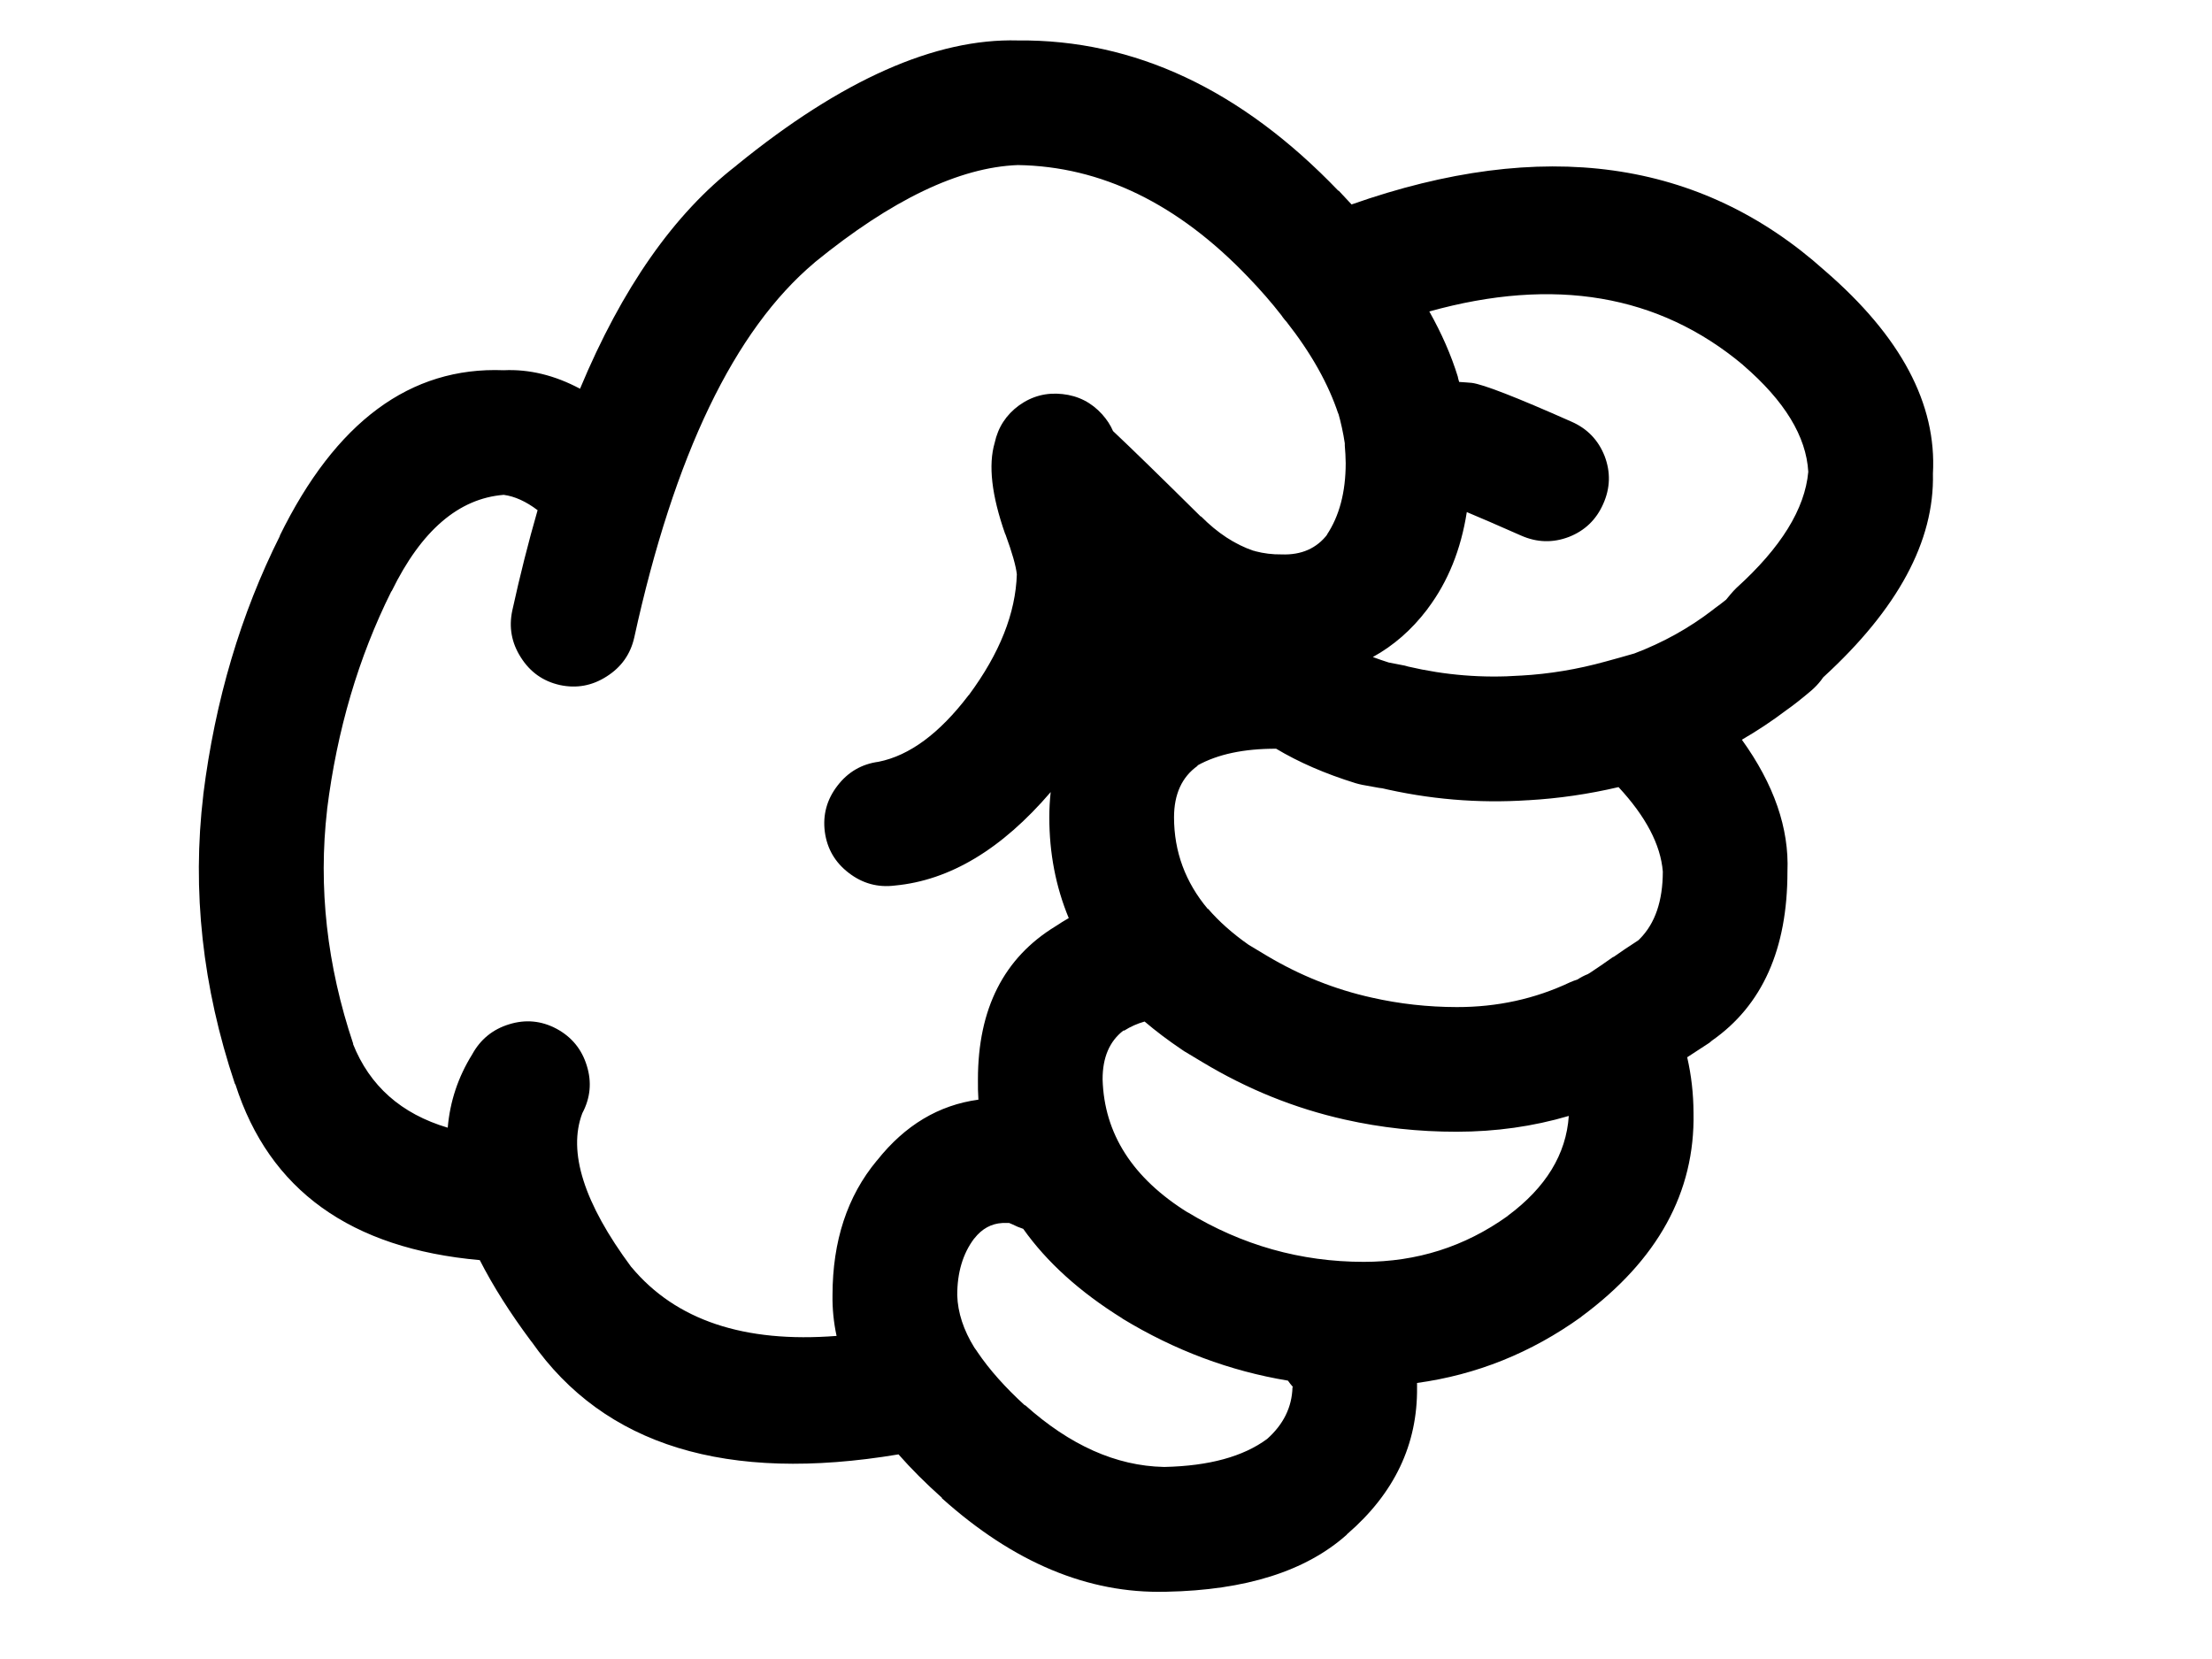 <?xml version="1.0" encoding="UTF-8" standalone="no" ?>
<!DOCTYPE svg PUBLIC "-//W3C//DTD SVG 1.1//EN" "http://www.w3.org/Graphics/SVG/1.1/DTD/svg11.dtd">
<svg xmlns="http://www.w3.org/2000/svg" xmlns:xlink="http://www.w3.org/1999/xlink" version="1.1" width="640" height="480" viewBox="0 0 640 480" xml:space="preserve">
<desc>Created with Fabric.js 3.6.6</desc>
<defs>
</defs>
<g transform="matrix(1.09 0 0 1.09 308.44 236.12)"  >
<path style="stroke: none; stroke-width: 1; stroke-dasharray: none; stroke-linecap: butt; stroke-dashoffset: 0; stroke-linejoin: miter; stroke-miterlimit: 4; fill: rgb(0,0,0); fill-rule: nonzero; opacity: 1;"  transform=" translate(-353.78, -277.81)" d="m 428.49 468.32 c 12.465 -10.789 18.617 -23.742 18.461 -38.844 v -1.195 c 15.773 -2.16 30.277 -7.988 43.531 -17.504 l 0.125 -0.125 c 20.227 -14.957 30.141 -32.984 29.73 -54.07 c -0.02 -5.047 -0.574 -9.969 -1.68 -14.754 c 1.84 -1.195 3.801 -2.477 5.867 -3.828 c 0.242 -0.219 0.484 -0.41 0.723 -0.605 c 13.352 -9.34 20.035 -24.285 20.023 -44.852 c 0.473 -11.469 -3.559 -23.141 -12.102 -35.008 c 4.074 -2.352 7.988 -4.945 11.746 -7.789 c 1.949 -1.367 4.188 -3.129 6.715 -5.277 c 0.922 -0.797 1.762 -1.68 2.519 -2.644 c 0.176 -0.238 0.379 -0.516 0.605 -0.84 c 19.836 -18.148 29.551 -36.188 29.133 -54.066 c 1.039 -18.512 -8.512 -36.457 -28.652 -53.848 l -0.125 -0.113 c -32.965 -29.52 -74.809 -35.355 -125.54 -17.504 c -1.125 -1.227 -2.285 -2.465 -3.477 -3.723 v 0.125 c -25.797 -26.91 -54.176 -40.227 -85.133 -39.934 c -21.859 -0.59 -46.723 10.434 -74.578 33.098 l -0.125 0.125 c -16.508 12.75 -30.332 32.484 -41.484 59.23 c -6.727 -3.59 -13.477 -5.227 -20.266 -4.914 c -24.797 -0.977 -44.621 13.684 -59.477 44.012 l 0.125 -0.125 c -10.445 20.812 -17.242 43.719 -20.379 68.707 v 0.113 c -3.035 25.406 -0.242 50.984 8.395 76.738 l 0.125 0.125 c 8.984 28.062 30.613 43.598 64.867 46.641 c 3.504 6.875 8.062 14.074 13.672 21.586 l 0.117 0.125 c 19.301 27.535 51.75 37.488 97.359 29.855 c 3.34 3.801 7.18 7.641 11.516 11.516 v 0.125 c 19.035 17.074 38.812 25.344 59.355 24.82 h 0.238 c 21.023 -0.41 36.973 -5.449 47.844 -15.113 c 0.051 -0.117 0.137 -0.191 0.223 -0.266 z m -44.004 -128.54 c 0.238 0.137 0.473 0.297 0.715 0.48 c 1.605 0.953 3.203 1.922 4.797 2.875 c 11.945 7.191 24.535 12.27 37.762 15.227 c 9.645 2.172 19.555 3.246 29.734 3.234 c 10.355 -0.008 20.266 -1.406 29.734 -4.195 c -0.684 10.172 -6.086 19.008 -16.191 26.5 l -0.125 0.125 c -11.316 8.082 -24.023 12.121 -38.129 12.109 c -16.727 -0.008 -32.316 -4.41 -46.766 -13.184 l 0.125 0.113 c -14.691 -9.141 -22.246 -20.926 -22.66 -35.375 c -0.008 -5.793 1.828 -10.105 5.512 -12.941 h 0.242 c 1.613 -1.031 3.41 -1.84 5.394 -2.402 c 3.012 2.559 6.297 5.039 9.855 7.434 z m 46.039 -70.738 c 0.664 0.199 1.309 0.355 1.922 0.48 c 1.754 0.316 3.516 0.633 5.277 0.953 l -0.84 -0.238 c 13.09 3.117 26.289 4.238 39.566 3.356 h 0.117 c 7.953 -0.461 15.91 -1.613 23.867 -3.477 c 7.254 7.82 11.168 15.293 11.754 22.418 c -0.012 7.816 -2.047 13.762 -6.117 17.871 l -0.367 0.359 c -0.125 0.074 -0.238 0.156 -0.359 0.242 c -2.223 1.43 -4.301 2.836 -6.234 4.199 h -0.117 c -2.195 1.555 -4.238 2.961 -6.117 4.195 c -0.191 0.098 -0.391 0.219 -0.598 0.359 c -0.941 0.367 -1.859 0.848 -2.758 1.438 c -0.648 0.199 -1.289 0.43 -1.922 0.715 c -9.32 4.41 -19.352 6.613 -30.098 6.594 c -7.715 -0.012 -15.23 -0.852 -22.543 -2.508 c -9.781 -2.164 -19.098 -5.879 -27.938 -11.156 c -1.594 -0.957 -3.191 -1.922 -4.797 -2.883 c -4.258 -2.981 -7.852 -6.18 -10.789 -9.59 v 0.125 c -5.984 -7.125 -8.98 -15.23 -8.992 -24.348 c 0.008 -6.152 2.086 -10.707 6.242 -13.664 v -0.125 c 5.352 -2.973 12.312 -4.449 20.863 -4.43 c 6.019 3.606 13.012 6.637 20.977 9.113 z m 102.89 -111.03 l 0.117 0.125 c 10.969 9.445 16.727 18.879 17.266 28.285 c -0.891 9.863 -7.242 20.129 -19.066 30.82 c -0.543 0.523 -1.059 1.09 -1.555 1.68 c -0.422 0.516 -0.828 0.996 -1.195 1.445 c -1.094 0.883 -2.09 1.637 -2.992 2.277 c -0.199 0.168 -0.398 0.328 -0.605 0.48 c -6.242 4.797 -13.152 8.637 -20.746 11.516 c -2.508 0.727 -5.066 1.449 -7.672 2.152 c -7.473 2.07 -14.945 3.305 -22.426 3.723 h -0.117 c -10.023 0.711 -19.98 -0.094 -29.859 -2.402 c -0.281 -0.082 -0.566 -0.156 -0.84 -0.238 c -1.445 -0.266 -2.887 -0.543 -4.316 -0.84 c -1.43 -0.461 -2.836 -0.934 -4.195 -1.445 c 5.512 -3.035 10.305 -7.231 14.387 -12.586 c 0.07 -0.125 0.145 -0.242 0.25 -0.355 c 5.312 -7.082 8.754 -15.598 10.305 -25.535 c 3.293 1.367 8.09 3.445 14.391 6.227 c 4.219 1.871 8.449 1.992 12.711 0.367 c 4.231 -1.66 7.266 -4.574 9.109 -8.762 c 1.879 -4.207 1.996 -8.438 0.367 -12.711 c -1.668 -4.227 -4.578 -7.262 -8.754 -9.102 c -14.617 -6.488 -23.453 -9.93 -26.5 -10.316 c -0.516 -0.062 -1.039 -0.098 -1.555 -0.125 c -0.621 -0.055 -1.219 -0.094 -1.797 -0.125 c -0.086 -0.285 -0.16 -0.574 -0.242 -0.832 c -0.039 -0.188 -0.082 -0.387 -0.125 -0.598 c -1.766 -5.711 -4.289 -11.469 -7.555 -17.273 c 33.133 -9.234 60.867 -4.523 83.211 14.148 z m -294.96 239.56 l -0.125 -0.125 c -12.531 -16.91 -16.844 -30.496 -12.953 -40.77 c 2.148 -4.043 2.551 -8.246 1.199 -12.586 c -1.332 -4.375 -4.008 -7.648 -8.031 -9.824 c -4.031 -2.148 -8.23 -2.543 -12.586 -1.195 c -4.367 1.336 -7.648 4.019 -9.832 8.027 c -3.723 5.984 -5.879 12.457 -6.473 19.426 c -12.34 -3.664 -20.734 -11.09 -25.18 -22.309 l 0.117 0.125 c -7.019 -20.883 -9.332 -41.621 -6.957 -62.223 v -0.125 c 2.633 -21.012 8.312 -40.277 17.031 -57.797 l 0.117 -0.113 c 7.863 -16.07 17.77 -24.59 29.734 -25.543 c 2.926 0.391 5.918 1.75 8.992 4.074 c -2.426 8.414 -4.668 17.277 -6.715 26.617 c -0.957 4.449 -0.199 8.613 2.277 12.469 c 2.453 3.883 5.887 6.316 10.309 7.316 c 4.457 0.965 8.613 0.207 12.469 -2.277 c 3.871 -2.457 6.309 -5.879 7.312 -10.316 c 10.602 -48.426 26.551 -81.598 47.844 -99.52 l 0.125 -0.125 c 20.371 -16.59 38.324 -25.188 53.836 -25.777 c 22.125 0.336 42.504 10.246 61.152 29.742 c 3.273 3.398 6.242 6.801 8.871 10.191 c 0.082 0.113 0.156 0.238 0.238 0.355 c 0.336 0.465 0.691 0.91 1.082 1.32 c 6.578 8.383 11.168 16.582 13.789 24.578 l -0.125 -0.598 c 0.785 2.769 1.387 5.523 1.797 8.27 c -0.012 0.219 -0.012 0.41 0 0.605 c 0.137 1.5 0.223 3.055 0.242 4.672 c -0.008 7.691 -1.688 14.051 -5.039 19.059 l 0.238 -0.238 c -2.887 3.797 -6.961 5.594 -12.227 5.394 c -2.406 0.031 -4.731 -0.254 -6.957 -0.84 l -0.359 -0.125 h -0.125 c -4.941 -1.68 -9.574 -4.723 -13.906 -9.102 h -0.117 c -10.652 -10.547 -18.406 -18.105 -23.266 -22.672 c -0.672 -1.574 -1.637 -3.043 -2.875 -4.43 c -2.836 -3.148 -6.352 -4.945 -10.555 -5.394 c -4.219 -0.465 -8.051 0.523 -11.512 3 c -3.43 2.508 -5.586 5.832 -6.477 9.949 c -1.73 5.91 -0.809 13.938 2.758 24.105 l 0.125 0.242 c 1.762 4.805 2.758 8.32 3 10.547 c -0.316 10.305 -4.543 20.977 -12.711 32.02 l -0.125 0.113 c -7.695 10.105 -15.656 15.992 -23.863 17.629 c -4.5 0.605 -8.133 2.727 -10.914 6.352 c -2.805 3.633 -3.934 7.711 -3.356 12.234 c 0.605 4.5 2.719 8.133 6.352 10.914 c 3.633 2.801 7.711 3.926 12.238 3.356 c 14.586 -1.367 28.367 -9.637 41.367 -24.812 c -0.242 2.164 -0.367 4.398 -0.367 6.707 c 0 9.508 1.711 18.418 5.16 26.742 c -1.184 0.672 -2.34 1.398 -3.484 2.16 c -13.746 8.367 -20.613 21.91 -20.621 40.645 c -0.023 1.828 0.012 3.629 0.125 5.394 c -10.523 1.426 -19.477 6.777 -26.855 16.07 l -0.117 0.117 c -7.832 9.426 -11.746 21.328 -11.754 35.734 c -0.055 3.598 0.305 7.191 1.078 10.789 c -24.52 1.922 -42.672 -4.156 -54.418 -18.227 z m 141.24 53 c -12.633 -0.273 -24.902 -5.754 -36.816 -16.434 v 0.125 c -5.266 -4.805 -9.457 -9.527 -12.586 -14.145 l -0.238 -0.367 c -0.207 -0.305 -0.406 -0.586 -0.605 -0.84 c -2.894 -4.672 -4.41 -9.309 -4.555 -13.906 c -0.008 -5.992 1.469 -11 4.441 -14.984 l 0.117 -0.125 c 2.016 -2.559 4.5 -3.922 7.438 -4.074 c 0.746 -0.012 1.352 -0.012 1.797 0 c 0.266 0.105 0.547 0.223 0.84 0.355 c 0.941 0.48 1.902 0.879 2.883 1.199 c 6.266 8.84 15.02 16.758 26.258 23.742 l 0.125 0.113 c 13.844 8.406 28.473 13.883 43.887 16.434 c 0.379 0.566 0.82 1.121 1.32 1.68 l -0.117 0.125 c -0.156 5.258 -2.394 9.805 -6.719 13.664 c -6.348 4.699 -15.418 7.176 -27.215 7.441 l -0.254 0.004 z" stroke-linecap="round" />
</g>
</svg>